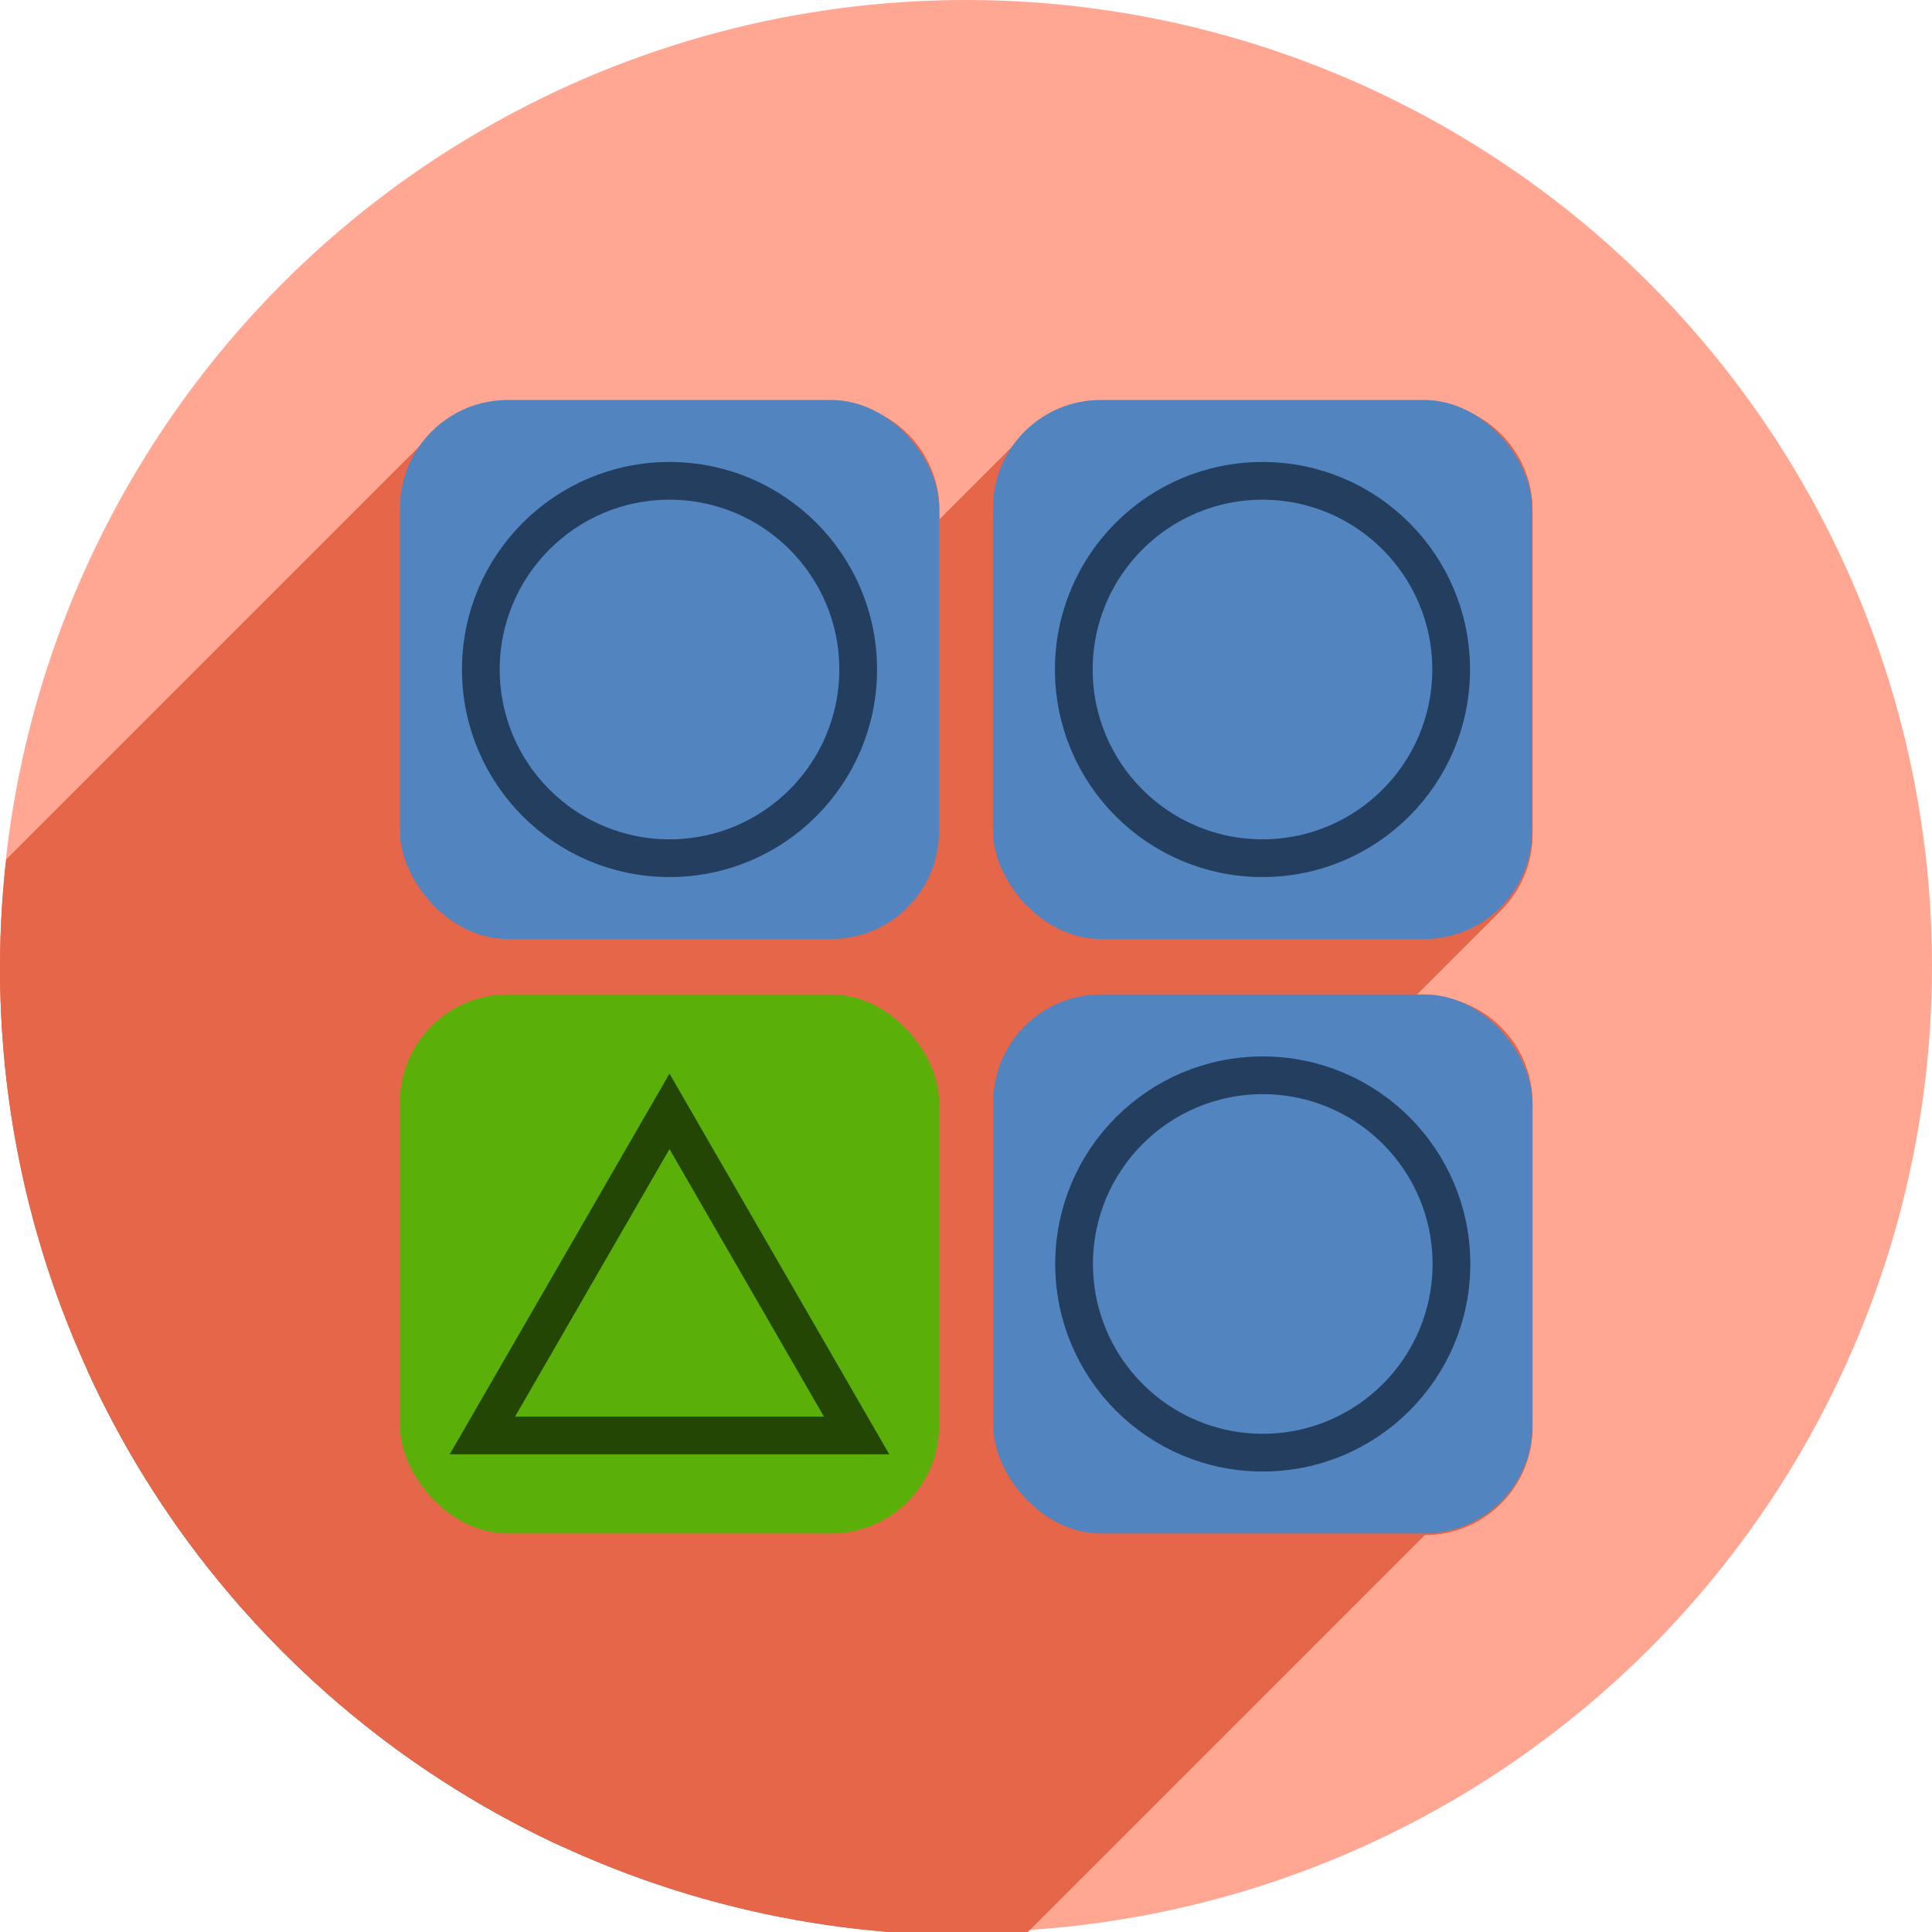 <?xml version="1.0" encoding="UTF-8" standalone="no"?>
<!-- Created with Inkscape (http://www.inkscape.org/) -->

<svg
   xmlns:dc="http://purl.org/dc/elements/1.1/"
   xmlns:cc="http://creativecommons.org/ns#"
   xmlns:rdf="http://www.w3.org/1999/02/22-rdf-syntax-ns#"
   xmlns:svg="http://www.w3.org/2000/svg"
   xmlns="http://www.w3.org/2000/svg"
   xmlns:sodipodi="http://sodipodi.sourceforge.net/DTD/sodipodi-0.dtd"
   xmlns:inkscape="http://www.inkscape.org/namespaces/inkscape"
   width="256"
   height="256"
   viewBox="0 0 256 256"
   id="svg2"
   version="1.1"
   inkscape:version="0.91 r13725"
   sodipodi:docname="gnome-swell-foop.svg">
  <sodipodi:namedview
     id="base"
     pagecolor="#ffffff"
     bordercolor="#666666"
     borderopacity="1.0"
     inkscape:pageopacity="0.0"
     inkscape:pageshadow="2"
     inkscape:zoom="2.0507812"
     inkscape:cx="128"
     inkscape:cy="128"
     inkscape:document-units="px"
     inkscape:current-layer="layer1"
     showgrid="true"
     units="px"
     inkscape:window-width="1366"
     inkscape:window-height="721"
     inkscape:window-x="0"
     inkscape:window-y="0"
     inkscape:window-maximized="1">
    <inkscape:grid
       spacingy="5"
       spacingx="5"
       id="grid4168"
       type="xygrid" />
  </sodipodi:namedview>
  <defs
     id="defs4">
    <clipPath
       id="clipPath5002"
       clipPathUnits="userSpaceOnUse">
      <g
         id="g5004">
        <path
           style="fill:#0f9d58;fill-opacity:1;stroke:none;stroke-width:4.858;stroke-linejoin:round;stroke-miterlimit:4;stroke-dasharray:none;stroke-opacity:1"
           d="M 88.118,249.435 C 46.103,235.291 14.771,201.687 4.134,159.361 1.338,148.236 0.923,144.163 0.926,127.889 0.928,117.472 1.134,112.014 1.658,108.541 4.465,89.913 12.177,70.638 23.043,55.086 c 3.959,-5.666 8.345,-10.931 9.102,-10.926 0.328,0.002 10.489,18.31 22.579,40.683 12.09,22.373 22.375,41.335 22.854,42.136 0.479,0.802 0.925,2.441 0.99,3.643 0.343,6.316 2.524,14.21 5.642,20.423 2.954,5.887 5.065,8.733 10.435,14.067 6.714,6.67 12.889,10.286 21.732,12.729 3.166,0.874 5.105,1.05 11.575,1.05 8.826,0 12.602,-0.762 19.264,-3.887 2.046,-0.96 3.937,-1.665 4.202,-1.568 0.265,0.097 -11.056,17.665 -25.157,39.038 l -25.639,38.861 -3.094,0.112 c -2.555,0.093 -4.195,-0.258 -9.409,-2.014 z"
           id="path5006"
           inkscape:connector-curvature="0"
           transform="translate(0,796.362)" />
        <path
           style="fill:#f4b400;fill-opacity:1;stroke:none;stroke-width:4.858;stroke-linejoin:round;stroke-miterlimit:4;stroke-dasharray:none;stroke-opacity:1"
           d="m 112.36,1051.517 c -10.001,-1.45 -12.156,-1.82 -12.532,-2.156 -0.249,-0.222 1.738,-3.748 4.55,-8.072 7.166,-11.021 49.772,-74.648 50.259,-75.055 3.575,-2.992 8.635,-8.041 10.575,-10.554 3.362,-4.353 7.558,-12.914 9.065,-18.494 6.193,-22.925 -2.593,-47.152 -21.7,-59.837 l -2.961,-1.966 17.025,0.296 c 9.364,0.163 31.17,0.434 48.459,0.603 l 31.435,0.307 1.546,4.189 c 2.246,6.086 4.678,15.095 5.935,21.982 1.525,8.36 1.925,28.859 0.739,37.828 -3.08,23.278 -12.813,45.72 -27.802,64.106 -20.476,25.117 -51.46,42.197 -84.146,46.389 -5.312,0.681 -26.646,0.986 -30.446,0.436 z"
           id="path5008"
           inkscape:connector-curvature="0" />
        <path
           style="fill:#db4437;fill-opacity:1;stroke:none;stroke-width:10;stroke-linejoin:round;stroke-miterlimit:4;stroke-dasharray:none;stroke-opacity:1"
           d="M 67.99,108.873 C 41.284,59.576 33.29,45.149 32.234,44.345 31.651,43.901 32.811,42.55 38.696,36.815 53.436,22.45 68.809,13.041 87.839,6.736 101.687,2.148 112.582,0.437 127.951,0.437 c 21.31,0 37.805,3.81 56.835,13.126 25.294,12.383 46.194,33.579 58.52,59.346 1.611,3.369 2.93,6.372 2.93,6.675 0,0.56 -10.549,0.495 -71.165,-0.437 l -24.288,-0.374 -3.931,-1.764 c -6.757,-3.033 -10.646,-3.84 -18.658,-3.868 -5.03,-0.018 -7.979,0.208 -10.316,0.788 -14.508,3.604 -26.283,12.948 -33.292,26.419 -3.585,6.891 -5.247,13.082 -6.332,23.583 l -0.337,3.267 -9.927,-18.326 z"
           id="path5010"
           inkscape:connector-curvature="0"
           transform="translate(0,796.362)" />
      </g>
    </clipPath>
    <clipPath
       clipPathUnits="userSpaceOnUse"
       id="clipPath4271">
      <circle
         style="fill:#292929;fill-opacity:0.26;stroke:none;stroke-width:10;stroke-linejoin:round;stroke-miterlimit:4;stroke-dasharray:none;stroke-opacity:0.259"
         id="circle4273"
         cx="128"
         cy="128"
         r="128" />
    </clipPath>
    <clipPath
       id="clipPath4363"
       clipPathUnits="userSpaceOnUse">
      <circle
         style="fill:#4285f4;fill-opacity:1;stroke:none;stroke-width:10;stroke-linejoin:round;stroke-miterlimit:4;stroke-dasharray:none;stroke-opacity:0.259"
         id="circle4365"
         cx="128"
         cy="924.362"
         r="128" />
    </clipPath>
    <clipPath
       clipPathUnits="userSpaceOnUse"
       id="clipPath4452">
      <circle
         style="fill:#4285f4;fill-opacity:1;stroke:none;stroke-width:10;stroke-linejoin:round;stroke-miterlimit:4;stroke-dasharray:none;stroke-opacity:0.259"
         id="circle4454"
         cx="128"
         cy="924.362"
         r="128" />
    </clipPath>
    <inkscape:path-effect
       is_visible="true"
       id="path-effect4168"
       effect="spiro" />
    <inkscape:path-effect
       fuse_tolerance="0"
       vertical_pattern="false"
       prop_units="false"
       tang_offset="0"
       normal_offset="0"
       spacing="0"
       scale_y_rel="false"
       prop_scale="1"
       copytype="single_stretched"
       pattern="m 0,796.362 1,0"
       is_visible="true"
       id="path-effect4170"
       effect="skeletal" />
    <inkscape:path-effect
       is_visible="true"
       id="path-effect4174"
       effect="spiro" />
    <inkscape:path-effect
       fuse_tolerance="0"
       vertical_pattern="false"
       prop_units="false"
       tang_offset="0"
       normal_offset="0"
       spacing="0"
       scale_y_rel="false"
       prop_scale="1"
       copytype="single_stretched"
       pattern="m 0,796.362 1,0"
       is_visible="true"
       id="path-effect4176"
       effect="skeletal" />
    <clipPath
       clipPathUnits="userSpaceOnUse"
       id="clipPath4980">
      <path
         transform="matrix(1.011,0,0,0.871,-1.406,107.896)"
         sodipodi:nodetypes="cccccccccccccccccccccssscccccccccazzzzzzzzzzzsccccccccc"
         inkscape:connector-curvature="0"
         id="path4982"
         d="m 10.421,864.272 42.535,-0.091 21.267,-0.046 c 7.245,-0.015 14.491,-0.03 21.736,-0.046 8.395,-10.588 10.292,-15.477 14.085,-17.717 3.793,-2.24 9.482,-1.832 25.46,-1.827 23.366,-0.007 109.606,-0.678 109.606,-0.678 l -0.088,12.152 -0.088,12.152 -0.088,12.152 -0.088,12.152 -0.088,12.152 -0.088,12.152 -0.088,12.152 -0.088,12.152 -0.088,12.152 -0.088,12.152 -0.088,12.152 -0.088,12.152 -0.088,12.152 -0.088,12.152 c 0,0 0.594,8.159 -0.088,12.152 -0.582,3.408 -0.78,7.518 -3.37,9.807 -2.831,2.503 -7.334,1.952 -11.093,2.344 -4.766,0.498 -14.375,0 -14.375,0 l -14.375,0 -14.375,0 -14.375,0 -14.375,0 -14.375,0 -14.375,0 -14.375,0 -14.375,0 -14.375,0 c 0,0 -9.583,0 -14.375,0 -4.792,0 -9.583,0 -14.375,0 -4.792,0 -9.501,0.094 -14.375,0 -4.874,-0.093 -10.854,0.062 -15.031,-0.571 -4.177,-0.633 -7.7,-0.558 -9.968,-2.711 -2.269,-2.154 -2.216,-4.499 -2.972,-7.595 -0.756,-3.095 -0.957,-7.246 -1.189,-10.877 -0.232,-3.631 -0.137,-7.251 -0.205,-10.877 -0.068,-3.626 -0.137,-7.251 -0.205,-10.877 -0.068,-3.626 -0.137,-7.251 -0.205,-10.877 -0.068,-3.626 -0.137,-7.251 -0.205,-10.877 -0.068,-3.626 -0.205,-10.877 -0.205,-10.877 L 12.062,951.284 11.857,940.408 11.652,929.531 11.447,918.655 11.242,907.778 11.037,896.902 10.832,886.025 10.627,875.148 Z"
         style="opacity:0.91;fill:#38bae1;fill-opacity:1;stroke:none;stroke-width:0;stroke-linecap:round;stroke-linejoin:round;stroke-miterlimit:4;stroke-dasharray:none;stroke-opacity:1;filter:url(#filter4298)" />
    </clipPath>
    <filter
       id="filter4298"
       inkscape:label="Drop Shadow"
       style="color-interpolation-filters:sRGB">
      <feFlood
         id="feFlood4300"
         result="flood"
         flood-color="rgb(0,0,0)"
         flood-opacity="0.498" />
      <feComposite
         id="feComposite4302"
         result="composite1"
         operator="in"
         in2="SourceGraphic"
         in="flood" />
      <feGaussianBlur
         id="feGaussianBlur4304"
         result="blur"
         stdDeviation="1.6"
         in="composite1" />
      <feOffset
         id="feOffset4306"
         result="offset"
         dy="-7.7"
         dx="-2.77556e-17" />
      <feComposite
         id="feComposite4308"
         result="composite2"
         operator="over"
         in2="offset"
         in="SourceGraphic" />
    </filter>
    <clipPath
       id="clipPath6010"
       clipPathUnits="userSpaceOnUse">
      <circle
         style="fill:#0f9d58;fill-opacity:1;stroke:none;stroke-width:10;stroke-linejoin:round;stroke-miterlimit:4;stroke-dasharray:none;stroke-opacity:0.259"
         id="circle6012"
         cx="125.309"
         cy="921.468"
         r="128" />
    </clipPath>
    <clipPath
       id="clipPath6287"
       clipPathUnits="userSpaceOnUse">
      <ellipse
         ry="280.345"
         rx="243.778"
         style="fill:#0f9d58;fill-opacity:1;stroke:none;stroke-width:10;stroke-linejoin:round;stroke-miterlimit:4;stroke-dasharray:none;stroke-opacity:0.259"
         id="circle6289"
         cx="124.936"
         cy="917.043" />
    </clipPath>
    <clipPath
       clipPathUnits="userSpaceOnUse"
       id="clipPath4376">
      <ellipse
         style="fill:#aae3c7;fill-opacity:1;stroke:none;stroke-width:10;stroke-linejoin:round;stroke-miterlimit:4;stroke-dasharray:none;stroke-opacity:0.259"
         id="circle4378"
         cx="125.536"
         cy="905.033"
         rx="198.855"
         ry="228.684" />
    </clipPath>
    <clipPath
       clipPathUnits="userSpaceOnUse"
       id="clipPath5279">
      <circle
         style="fill:#f4b400;fill-opacity:1;stroke:none;stroke-width:10;stroke-linejoin:round;stroke-miterlimit:4;stroke-dasharray:none;stroke-opacity:0.259"
         id="circle5281"
         cx="191.19"
         cy="984.827"
         r="128" />
    </clipPath>
    <clipPath
       id="clipPath4206"
       clipPathUnits="userSpaceOnUse">
      <circle
         style="fill:#f4b400;fill-opacity:1;stroke:none;stroke-width:10;stroke-linejoin:round;stroke-miterlimit:4;stroke-dasharray:none;stroke-opacity:0.259"
         id="circle4208"
         cx="128"
         cy="924.362"
         r="128" />
    </clipPath>
    <clipPath
       id="clipPath4228"
       clipPathUnits="userSpaceOnUse">
      <circle
         style="fill:#f4b400;fill-opacity:1;stroke:none;stroke-width:10;stroke-linejoin:round;stroke-miterlimit:4;stroke-dasharray:none;stroke-opacity:0.259"
         id="circle4230"
         cx="128"
         cy="924.362"
         r="128" />
    </clipPath>
    <clipPath
       id="clipPath4359"
       clipPathUnits="userSpaceOnUse">
      <circle
         style="fill:#f4b400;fill-opacity:1;stroke:none;stroke-width:10;stroke-linejoin:round;stroke-miterlimit:4;stroke-dasharray:none;stroke-opacity:0.259"
         id="circle4361"
         cx="101.19"
         cy="930.171"
         r="128" />
    </clipPath>
    <clipPath
       clipPathUnits="userSpaceOnUse"
       id="clipPath5177">
      <circle
         style="fill:#ff7900;fill-opacity:1;stroke:none;stroke-width:10;stroke-linejoin:round;stroke-miterlimit:4;stroke-dasharray:none;stroke-opacity:0.259"
         id="circle5179"
         cx="129.175"
         cy="916.844"
         r="128" />
    </clipPath>
    <clipPath
       id="clipPath5704"
       clipPathUnits="userSpaceOnUse">
      <circle
         style="fill:#1f59b5;fill-opacity:1;stroke:none;stroke-width:10;stroke-linejoin:round;stroke-miterlimit:4;stroke-dasharray:none;stroke-opacity:0.259"
         id="circle5706"
         cx="128"
         cy="924.362"
         r="128" />
    </clipPath>
    <clipPath
       clipPathUnits="userSpaceOnUse"
       id="clipPath4498">
      <circle
         style="fill:#ececec;fill-opacity:0.992;stroke:none;stroke-width:10;stroke-linejoin:round;stroke-miterlimit:4;stroke-dasharray:none;stroke-opacity:0.259"
         id="circle4500"
         cx="105.07"
         cy="872.679"
         r="89.6" />
    </clipPath>
  </defs>
  <g
     inkscape:label="Layer 1"
     inkscape:groupmode="layer"
     id="layer1"
     transform="translate(0,-796.362)">
    <circle
       r="128"
       cy="924.362"
       cx="128"
       id="path4152"
       style="fill:#ffa691;fill-opacity:0.992;stroke:none;stroke-width:10;stroke-linejoin:round;stroke-miterlimit:4;stroke-dasharray:none;stroke-opacity:0.259" />
    <g
       transform="matrix(1.429,0,0,1.429,-22.099,-322.323)"
       id="g4240"
       clip-path="url(#clipPath4498)"
       style="fill:#e46648;fill-opacity:0.992">
      <g
         id="g4320"
         transform="matrix(0.7,0,0,0.7,15.47,783.079)"
         style="fill:#e46648;fill-opacity:0.992">
        <g
           id="g4322"
           style="opacity:1;fill:#e46648;fill-opacity:0.992;stroke:none;stroke-width:0.599;stroke-linecap:butt;stroke-linejoin:miter;stroke-miterlimit:4;stroke-dasharray:none;stroke-opacity:1">
          <path
             id="path4324"
             d="M67.285 53.0C63.328 53.0 59.757 54.593 57.175 57.175L-154.957 269.307C-152.375 266.725 -148.804 265.132 -144.847 265.132Z"
             style="fill:#e46648;fill-opacity:0.992" />
          <path
             id="path4326"
             d="M57.175 57.175C54.593 59.757 53.0 63.328 53.0 67.285L-159.132 279.417C-159.132 275.46 -157.539 271.889 -154.957 269.307Z"
             style="fill:#e46648;fill-opacity:0.992" />
          <path
             id="path4328"
             d="M53.0 67.285L53.0 110.143L-159.132 322.275L-159.132 279.417Z"
             style="fill:#e46648;fill-opacity:0.992" />
          <path
             id="path4330"
             d="M53.0 110.143C53.0 118.057 59.371 124.428 67.285 124.428L-144.847 336.56C-152.761 336.56 -159.132 330.189 -159.132 322.275Z"
             style="fill:#e46648;fill-opacity:0.992" />
          <path
             id="path4332"
             d="M67.285 124.428L110.143 124.428L-101.989 336.56L-144.847 336.56Z"
             style="fill:#e46648;fill-opacity:0.992" />
          <path
             id="path4334"
             d="M110.143 124.428C118.057 124.428 124.428 118.057 124.428 110.143L-87.704 322.275C-87.704 330.189 -94.075 336.56 -101.989 336.56Z"
             style="fill:#e46648;fill-opacity:0.992" />
          <path
             id="path4336"
             d="M124.428 110.143L124.428 67.285L-87.704 279.417L-87.704 322.275Z"
             style="fill:#e46648;fill-opacity:0.992" />
          <path
             id="path4338"
             d="M124.428 67.285C124.428 59.371 118.057 53.0 110.143 53.0L-101.989 265.132C-94.075 265.132 -87.704 271.503 -87.704 279.417Z"
             style="fill:#e46648;fill-opacity:0.992" />
          <path
             id="path4340"
             d="M110.143 53.0L67.285 53.0L-144.847 265.132L-101.989 265.132Z"
             style="fill:#e46648;fill-opacity:0.992" />
          <path
             id="path4342"
             d="M145.857 53.0C141.9 53.0 138.329 54.593 135.747 57.175L-76.385 269.307C-73.803 266.725 -70.232 265.132 -66.275 265.132Z"
             style="fill:#e46648;fill-opacity:0.992" />
          <path
             id="path4344"
             d="M135.747 57.175C133.165 59.757 131.572 63.328 131.572 67.285L-80.56 279.417C-80.56 275.46 -78.967 271.889 -76.385 269.307Z"
             style="fill:#e46648;fill-opacity:0.992" />
          <path
             id="path4346"
             d="M131.572 67.285L131.572 110.143L-80.56 322.275L-80.56 279.417Z"
             style="fill:#e46648;fill-opacity:0.992" />
          <path
             id="path4348"
             d="M131.572 110.143C131.572 118.057 137.943 124.428 145.857 124.428L-66.275 336.56C-74.189 336.56 -80.56 330.189 -80.56 322.275Z"
             style="fill:#e46648;fill-opacity:0.992" />
          <path
             id="path4350"
             d="M145.857 124.428L188.715 124.428L-23.417 336.56L-66.275 336.56Z"
             style="fill:#e46648;fill-opacity:0.992" />
          <path
             id="path4352"
             d="M188.715 124.428C192.672 124.428 196.243 122.835 198.825 120.253L-13.307 332.385C-15.889 334.967 -19.46 336.56 -23.417 336.56Z"
             style="fill:#e46648;fill-opacity:0.992" />
          <path
             id="path4354"
             d="M198.825 120.253C201.407 117.671 203.0 114.1 203.0 110.143L-9.132 322.275C-9.132 326.232 -10.725 329.803 -13.307 332.385Z"
             style="fill:#e46648;fill-opacity:0.992" />
          <path
             id="path4356"
             d="M203.0 110.143L203.0 67.285L-9.132 279.417L-9.132 322.275Z"
             style="fill:#e46648;fill-opacity:0.992" />
          <path
             id="path4358"
             d="M203.0 67.285C203.0 59.371 196.629 53.0 188.715 53.0L-23.417 265.132C-15.503 265.132 -9.132 271.503 -9.132 279.417Z"
             style="fill:#e46648;fill-opacity:0.992" />
          <path
             id="path4360"
             d="M188.715 53.0L145.857 53.0L-66.275 265.132L-23.417 265.132Z"
             style="fill:#e46648;fill-opacity:0.992" />
          <path
             id="path4362"
             d="M67.285 131.572C63.328 131.572 59.757 133.165 57.175 135.747L-154.957 347.879C-152.375 345.297 -148.804 343.704 -144.847 343.704Z"
             style="fill:#e46648;fill-opacity:0.992" />
          <path
             id="path4364"
             d="M57.175 135.747C54.593 138.329 53.0 141.9 53.0 145.857L-159.132 357.989C-159.132 354.032 -157.539 350.461 -154.957 347.879Z"
             style="fill:#e46648;fill-opacity:0.992" />
          <path
             id="path4366"
             d="M53.0 145.857L53.0 188.715L-159.132 400.847L-159.132 357.989Z"
             style="fill:#e46648;fill-opacity:0.992" />
          <path
             id="path4368"
             d="M53.0 188.715C53.0 196.629 59.371 203.0 67.285 203.0L-144.847 415.132C-152.761 415.132 -159.132 408.761 -159.132 400.847Z"
             style="fill:#e46648;fill-opacity:0.992" />
          <path
             id="path4370"
             d="M67.285 203.0L110.143 203.0L-101.989 415.132L-144.847 415.132Z"
             style="fill:#e46648;fill-opacity:0.992" />
          <path
             id="path4372"
             d="M110.143 203.0C114.1 203.0 117.671 201.407 120.253 198.825L-91.879 410.957C-94.461 413.539 -98.032 415.132 -101.989 415.132Z"
             style="fill:#e46648;fill-opacity:0.992" />
          <path
             id="path4374"
             d="M120.253 198.825C122.835 196.243 124.428 192.672 124.428 188.715L-87.704 400.847C-87.704 404.804 -89.297 408.375 -91.879 410.957Z"
             style="fill:#e46648;fill-opacity:0.992" />
          <path
             id="path4376"
             d="M124.428 188.715L124.428 145.857L-87.704 357.989L-87.704 400.847Z"
             style="fill:#e46648;fill-opacity:0.992" />
          <path
             id="path4378"
             d="M124.428 145.857C124.428 137.943 118.057 131.572 110.143 131.572L-101.989 343.704C-94.075 343.704 -87.704 350.075 -87.704 357.989Z"
             style="fill:#e46648;fill-opacity:0.992" />
          <path
             id="path4380"
             d="M110.143 131.572L67.285 131.572L-144.847 343.704L-101.989 343.704Z"
             style="fill:#e46648;fill-opacity:0.992" />
          <path
             id="path4382"
             d="M145.857 131.572C137.943 131.572 131.572 137.943 131.572 145.857L-80.56 357.989C-80.56 350.075 -74.189 343.704 -66.275 343.704Z"
             style="fill:#e46648;fill-opacity:0.992" />
          <path
             id="path4384"
             d="M131.572 145.857L131.572 188.715L-80.56 400.847L-80.56 357.989Z"
             style="fill:#e46648;fill-opacity:0.992" />
          <path
             id="path4386"
             d="M131.572 188.715C131.572 196.629 137.943 203.0 145.857 203.0L-66.275 415.132C-74.189 415.132 -80.56 408.761 -80.56 400.847Z"
             style="fill:#e46648;fill-opacity:0.992" />
          <path
             id="path4388"
             d="M145.857 203.0L188.715 203.0L-23.417 415.132L-66.275 415.132Z"
             style="fill:#e46648;fill-opacity:0.992" />
          <path
             id="path4390"
             d="M188.715 203.0C196.629 203.0 203.0 196.629 203.0 188.715L-9.132 400.847C-9.132 408.761 -15.503 415.132 -23.417 415.132Z"
             style="fill:#e46648;fill-opacity:0.992" />
          <path
             id="path4392"
             d="M203.0 188.715L203.0 145.857L-9.132 357.989L-9.132 400.847Z"
             style="fill:#e46648;fill-opacity:0.992" />
          <path
             id="path4394"
             d="M203.0 145.857C203.0 137.943 196.629 131.572 188.715 131.572L-23.417 343.704C-15.503 343.704 -9.132 350.075 -9.132 357.989Z"
             style="fill:#e46648;fill-opacity:0.992" />
          <path
             id="path4396"
             d="M188.715 131.572L145.857 131.572L-66.275 343.704L-23.417 343.704Z"
             style="fill:#e46648;fill-opacity:0.992" />
        </g>
        <path
           id="rect4221"
           transform=""
           d="M 67.285 53 C 59.371 53 53 59.371 53 67.285 L 53 110.143 C 53 118.057 59.371 124.428 67.285 124.428 L 110.143 124.428 C 118.057 124.428 124.428 118.057 124.428 110.143 L 124.428 67.285 C 124.428 59.371 118.057 53 110.143 53 L 67.285 53 z M 145.857 53 C 137.943 53 131.572 59.371 131.572 67.285 L 131.572 110.143 C 131.572 118.057 137.943 124.428 145.857 124.428 L 188.715 124.428 C 196.629 124.428 203 118.057 203 110.143 L 203 67.285 C 203 59.371 196.629 53 188.715 53 L 145.857 53 z M 67.285 131.572 C 59.371 131.572 53 137.943 53 145.857 L 53 188.715 C 53 196.629 59.371 203 67.285 203 L 110.143 203 C 118.057 203 124.428 196.629 124.428 188.715 L 124.428 145.857 C 124.428 137.943 118.057 131.572 110.143 131.572 L 67.285 131.572 z M 145.857 131.572 C 137.943 131.572 131.572 137.943 131.572 145.857 L 131.572 188.715 C 131.572 196.629 137.943 203 145.857 203 L 188.715 203 C 196.629 203 203 196.629 203 188.715 L 203 145.857 C 203 137.943 196.629 131.572 188.715 131.572 L 145.857 131.572 z "
           style="opacity:1;fill:#e46648;fill-opacity:0.992;stroke:none;stroke-width:0.599;stroke-linecap:butt;stroke-linejoin:miter;stroke-miterlimit:4;stroke-dasharray:none;stroke-opacity:1" />
      </g>
    </g>
    <rect
       style="opacity:1;fill:#5284bf;fill-opacity:1;stroke:none;stroke-width:0.599;stroke-linecap:butt;stroke-linejoin:miter;stroke-miterlimit:4;stroke-dasharray:none;stroke-opacity:1"
       id="rect4260"
       width="71.429"
       height="71.429"
       x="131.571"
       y="849.362"
       ry="14.286" />
    <rect
       ry="14.286"
       y="849.362"
       x="53"
       height="71.429"
       width="71.429"
       id="rect4262"
       style="opacity:1;fill:#5284bf;fill-opacity:1;stroke:none;stroke-width:0.599;stroke-linecap:butt;stroke-linejoin:miter;stroke-miterlimit:4;stroke-dasharray:none;stroke-opacity:1" />
    <circle
       style="opacity:1;fill:none;fill-opacity:1;stroke:#233e5f;stroke-width:5;stroke-linecap:butt;stroke-linejoin:miter;stroke-miterlimit:4;stroke-dasharray:none;stroke-opacity:1"
       id="path4228"
       cx="88.714"
       cy="885.076"
       r="25" />
    <circle
       r="25"
       cy="885.076"
       cx="167.286"
       id="circle4231"
       style="opacity:1;fill:none;fill-opacity:1;stroke:#233e5f;stroke-width:5;stroke-linecap:butt;stroke-linejoin:miter;stroke-miterlimit:4;stroke-dasharray:none;stroke-opacity:1" />
    <g
       id="g4235"
       transform="translate(0,-0.296)">
      <rect
         ry="14.286"
         y="928.426"
         x="131.609"
         height="71.429"
         width="71.429"
         id="rect4264"
         style="opacity:1;fill:#5284bf;fill-opacity:1;stroke:none;stroke-width:0.599;stroke-linecap:butt;stroke-linejoin:miter;stroke-miterlimit:4;stroke-dasharray:none;stroke-opacity:1" />
      <circle
         r="25"
         cy="964.141"
         cx="167.323"
         id="circle4233"
         style="opacity:1;fill:none;fill-opacity:1;stroke:#233e5f;stroke-width:5;stroke-linecap:butt;stroke-linejoin:miter;stroke-miterlimit:4;stroke-dasharray:none;stroke-opacity:1" />
    </g>
    <rect
       ry="14.286"
       y="928.13"
       x="53"
       height="71.429"
       width="71.429"
       id="rect4258"
       style="opacity:1;fill:#5ab009;fill-opacity:1;stroke:none;stroke-width:0.599;stroke-linecap:butt;stroke-linejoin:miter;stroke-miterlimit:4;stroke-dasharray:none;stroke-opacity:1" />
    <path
       sodipodi:type="star"
       style="opacity:1;fill:none;fill-opacity:1;stroke:#244604;stroke-width:5;stroke-linecap:butt;stroke-linejoin:miter;stroke-miterlimit:4;stroke-dasharray:none;stroke-opacity:1"
       id="path4239"
       sodipodi:sides="3"
       sodipodi:cx="88.714287"
       sodipodi:cy="972.25215"
       sodipodi:r1="14.315114"
       sodipodi:r2="28.630226"
       sodipodi:arg1="1.5707963"
       sodipodi:arg2="2.6179939"
       inkscape:flatsided="false"
       inkscape:rounded="0"
       inkscape:randomized="0"
       d="m 88.714,986.567 -24.795,0 12.397,-21.473 12.397,-21.473 12.397,21.473 12.397,21.473 z"
       inkscape:transform-center-y="4.7717009" />
  </g>
</svg>
